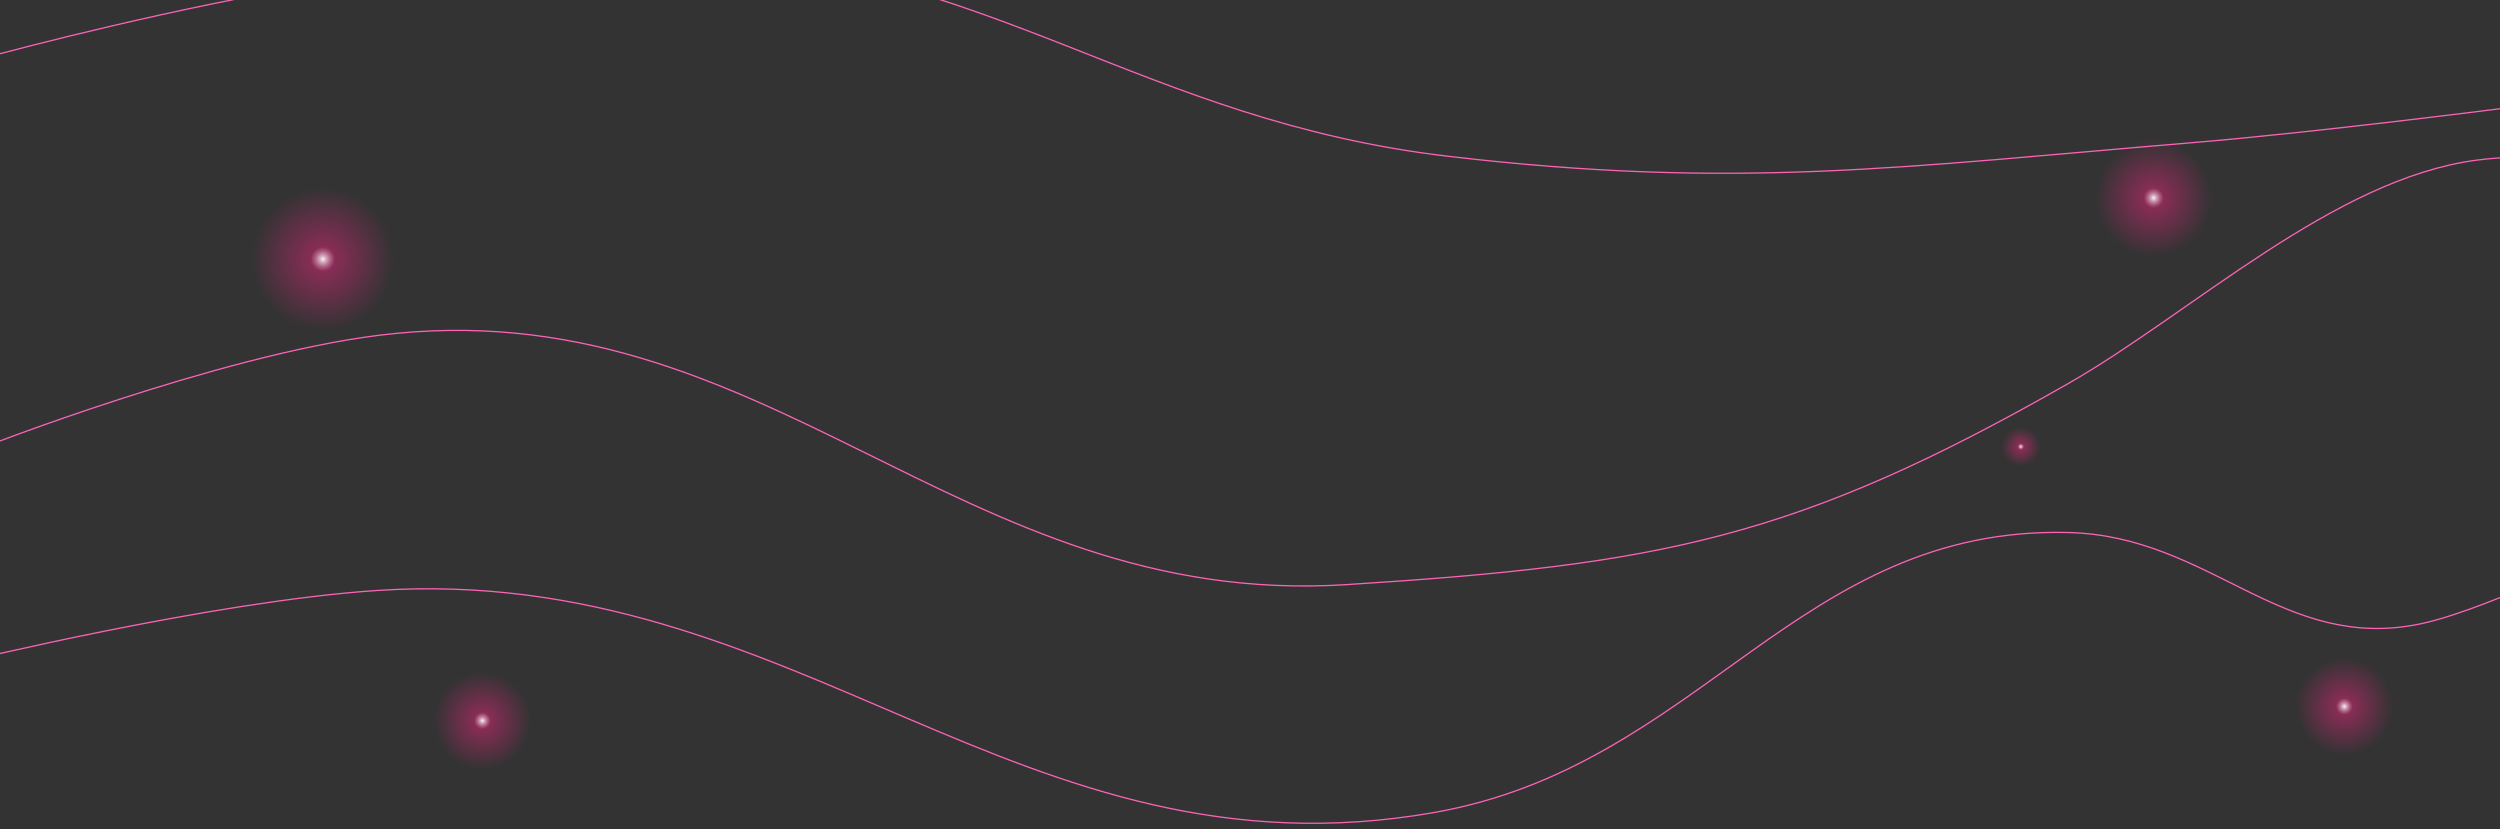 <svg width="1920" height="637" viewBox="0 0 1920 637" fill="none" xmlns="http://www.w3.org/2000/svg">
<rect x="0" y="0" width="1920" height="637" fill="#333333" stroke="none"/>
<g clip-path="url(#clip0_1153_1279)">
<circle cx="248" cy="199" r="55" fill="url(#paint0_radial_1153_1279)"/>
<circle cx="370.5" cy="553.5" r="37.5" fill="url(#paint1_radial_1153_1279)"/>
<circle cx="1654" cy="152" r="45" fill="url(#paint2_radial_1153_1279)"/>
<circle cx="1552" cy="343" r="15" fill="url(#paint3_radial_1153_1279)"/>
<circle cx="1800.5" cy="542.5" r="37.5" fill="url(#paint4_radial_1153_1279)"/>
<path d="M-15.5 344.5C-15.5 344.5 167.524 272.836 291 257.5C588.357 220.567 734.959 467.97 1034 449C1274.46 433.746 1379.3 414.04 1588.5 294.5C1683 240.5 1792.25 137.391 1902 123C1942.08 117.745 1973.5 123 1973.5 123" stroke="#FB64B6"/>
<path d="M-30.5 509C-30.5 509 162.943 461.866 289.5 453.5C612.815 432.129 782.381 680.149 1101.5 624C1306.43 587.944 1381 403.41 1589 409C1698.08 411.932 1752.77 501.679 1859.5 479C1889.22 472.686 1933 453.5 1933 453.5" stroke="#FB64B6"/>
<path d="M-32 50C-32 50 304.756 -46.882 524.5 -37C761.744 -26.331 876.144 92.238 1112 120C1334.08 146.139 1461.66 128.039 1684.5 109.5C1778.28 101.698 1924 83 1924 83" stroke="#FB64B6"/>
</g>
<defs>
<radialGradient id="paint0_radial_1153_1279" cx="0" cy="0" r="1" gradientUnits="userSpaceOnUse" gradientTransform="translate(248 199) rotate(90) scale(55)">
<stop stop-color="#F3F4F6"/>
<stop offset="0.173" stop-color="#DB2777" stop-opacity="0.5"/>
<stop offset="1" stop-color="#DB2777" stop-opacity="0"/>
</radialGradient>
<radialGradient id="paint1_radial_1153_1279" cx="0" cy="0" r="1" gradientUnits="userSpaceOnUse" gradientTransform="translate(370.5 553.5) rotate(90) scale(37.5)">
<stop stop-color="#F3F4F6"/>
<stop offset="0.173" stop-color="#DB2777" stop-opacity="0.5"/>
<stop offset="1" stop-color="#DB2777" stop-opacity="0"/>
</radialGradient>
<radialGradient id="paint2_radial_1153_1279" cx="0" cy="0" r="1" gradientUnits="userSpaceOnUse" gradientTransform="translate(1654 152) rotate(90) scale(45)">
<stop stop-color="#F3F4F6"/>
<stop offset="0.173" stop-color="#DB2777" stop-opacity="0.5"/>
<stop offset="1" stop-color="#DB2777" stop-opacity="0"/>
</radialGradient>
<radialGradient id="paint3_radial_1153_1279" cx="0" cy="0" r="1" gradientUnits="userSpaceOnUse" gradientTransform="translate(1552 343) rotate(90) scale(15)">
<stop stop-color="#F3F4F6"/>
<stop offset="0.173" stop-color="#DB2777" stop-opacity="0.5"/>
<stop offset="1" stop-color="#DB2777" stop-opacity="0"/>
</radialGradient>
<radialGradient id="paint4_radial_1153_1279" cx="0" cy="0" r="1" gradientUnits="userSpaceOnUse" gradientTransform="translate(1800.5 542.5) rotate(90) scale(37.5)">
<stop stop-color="#F3F4F6"/>
<stop offset="0.173" stop-color="#DB2777" stop-opacity="0.5"/>
<stop offset="1" stop-color="#DB2777" stop-opacity="0"/>
</radialGradient>
<clipPath id="clip0_1153_1279">
<rect width="1920" height="637" fill="white"/>
</clipPath>
</defs>
</svg>
